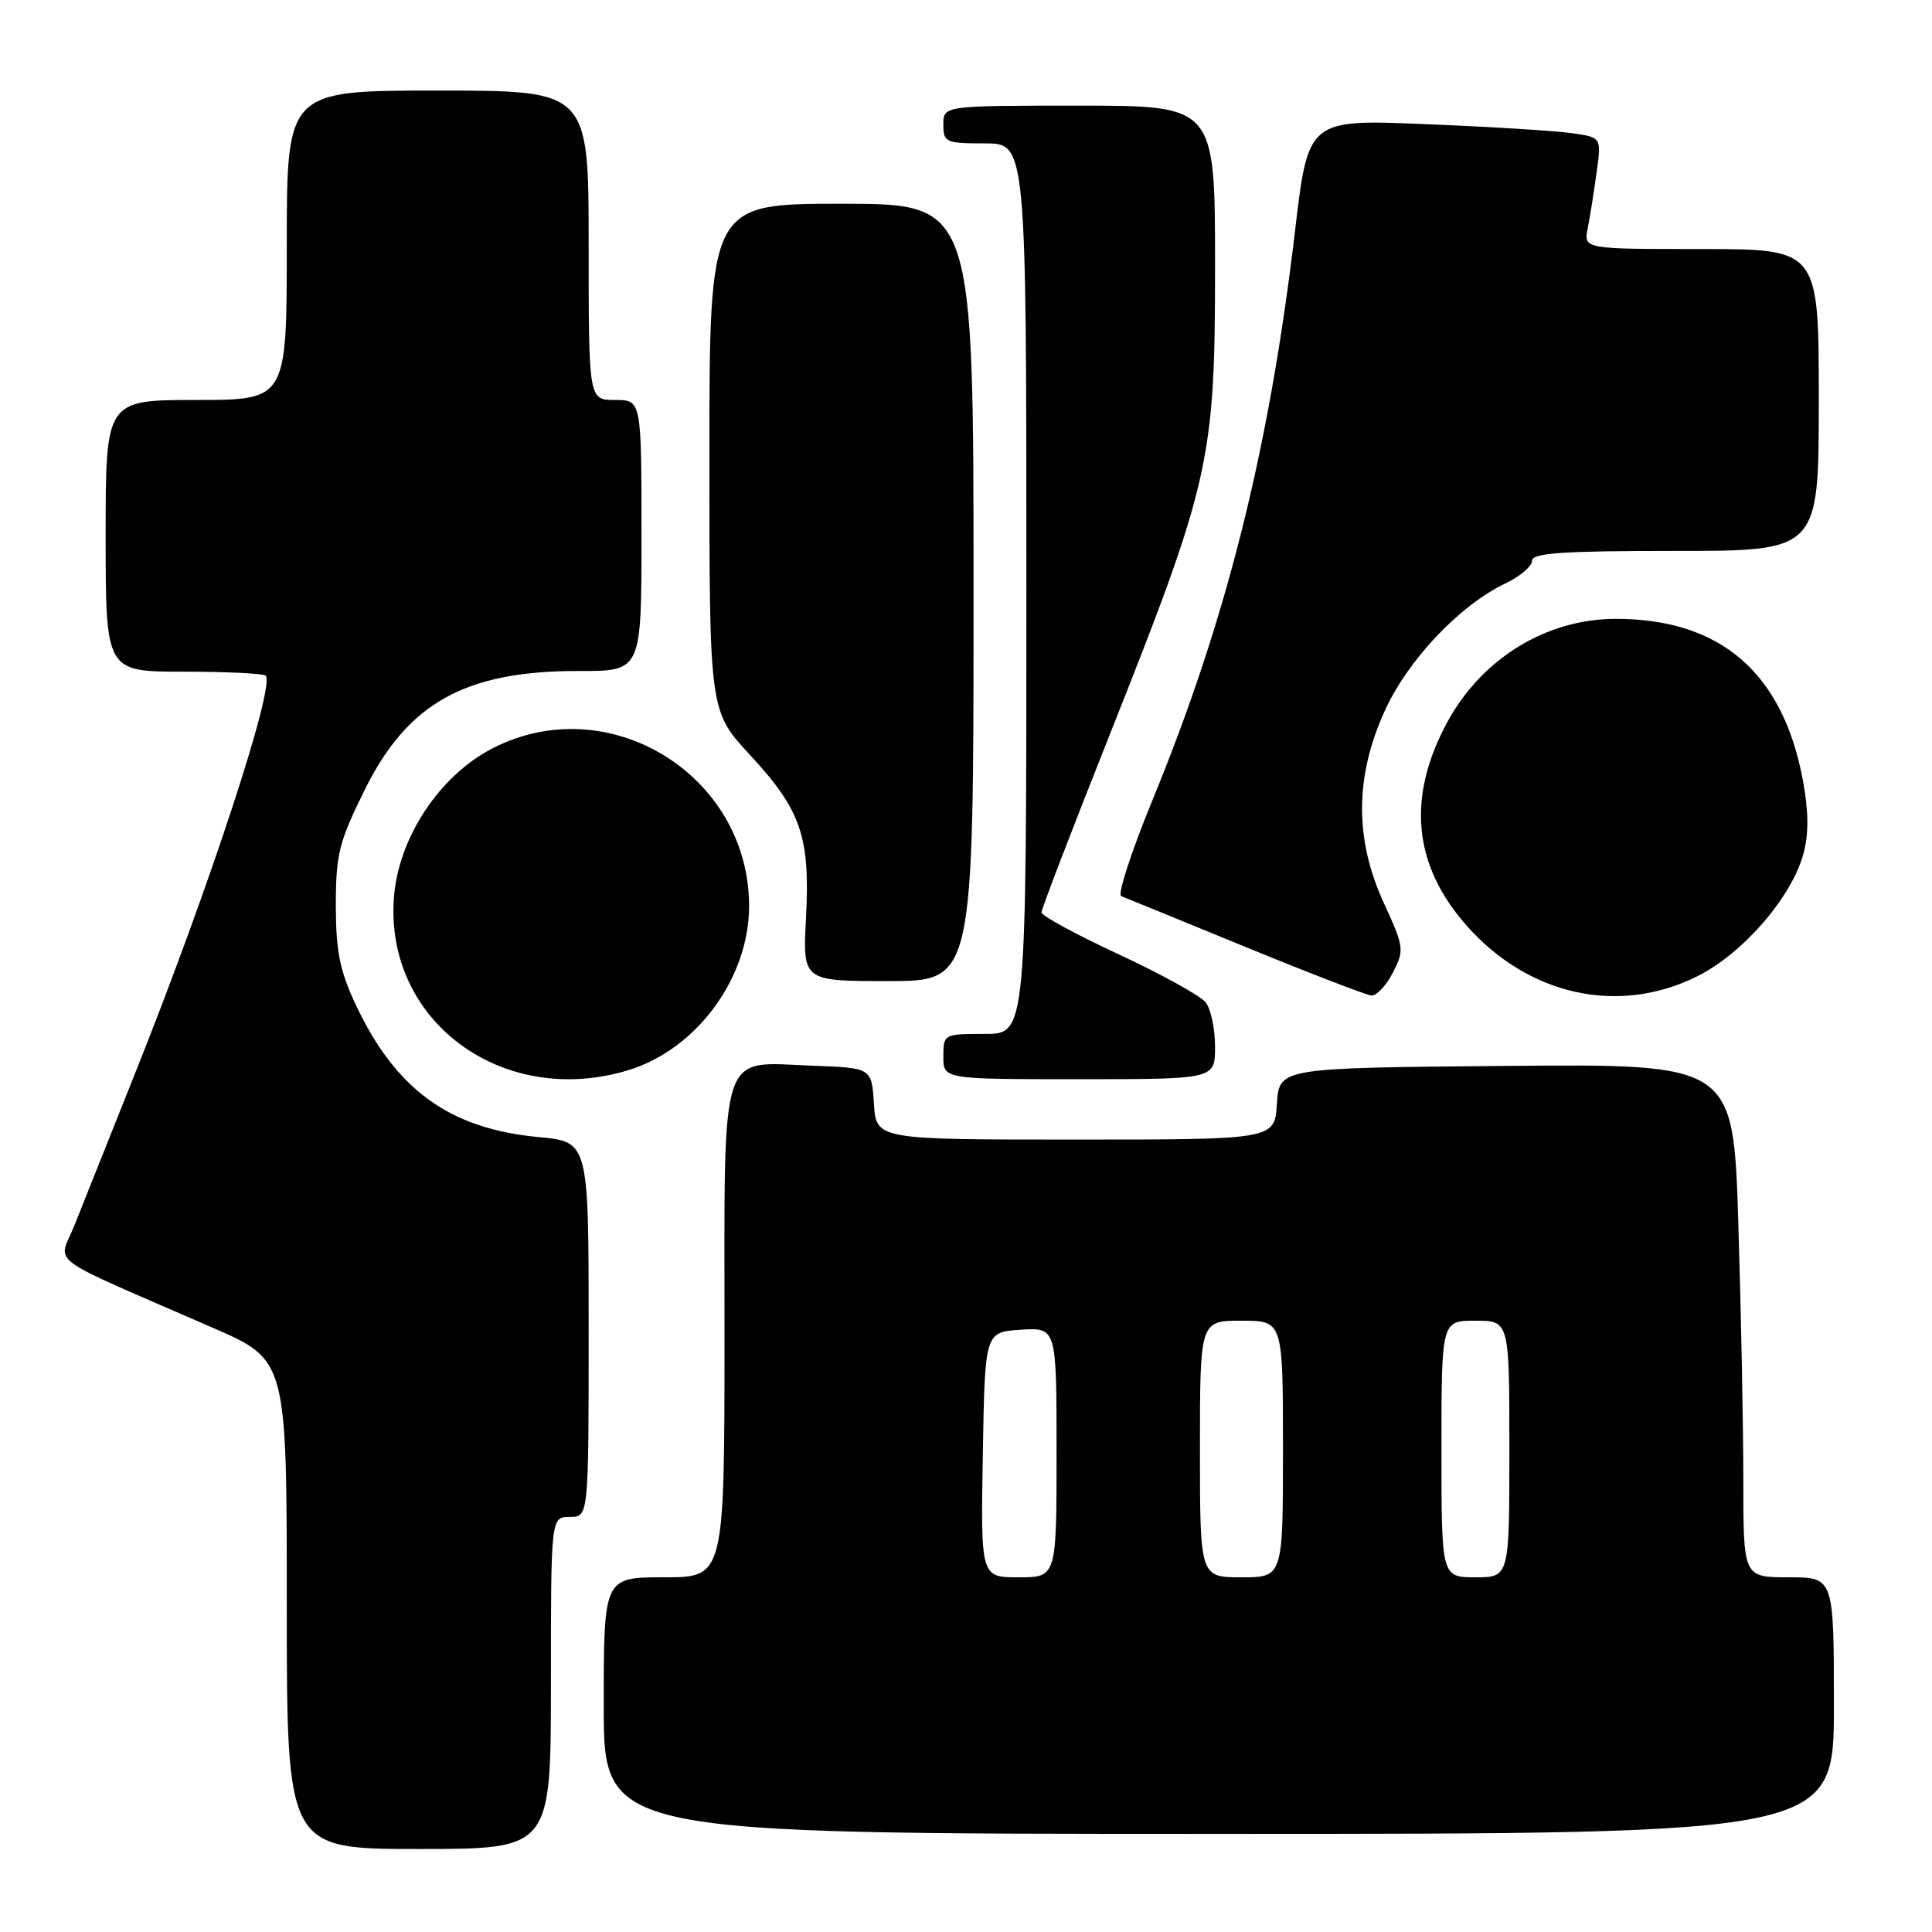 <?xml version="1.0" encoding="UTF-8" standalone="no"?>
<!DOCTYPE svg PUBLIC "-//W3C//DTD SVG 1.1//EN" "http://www.w3.org/Graphics/SVG/1.1/DTD/svg11.dtd" >
<svg xmlns="http://www.w3.org/2000/svg" xmlns:xlink="http://www.w3.org/1999/xlink" version="1.1" viewBox="0 0 256 256">
 <g >
 <path fill="currentColor"
d=" M 73.00 223.00 C 73.00 201.00 73.00 201.00 75.50 201.00 C 78.00 201.00 78.00 201.00 78.00 176.14 C 78.00 151.29 78.00 151.29 71.37 150.67 C 59.55 149.57 52.42 144.39 47.10 133.05 C 45.02 128.61 44.50 125.99 44.50 119.95 C 44.50 113.21 44.91 111.56 48.32 104.67 C 54.03 93.12 61.69 88.87 76.75 88.91 C 85.00 88.93 85.00 88.93 85.00 70.97 C 85.00 53.00 85.00 53.00 81.50 53.00 C 78.00 53.00 78.00 53.00 78.00 32.50 C 78.00 12.00 78.00 12.00 58.00 12.00 C 38.00 12.00 38.00 12.00 38.00 32.50 C 38.00 53.00 38.00 53.00 26.00 53.00 C 14.00 53.00 14.00 53.00 14.00 71.00 C 14.00 89.00 14.00 89.00 24.33 89.00 C 30.02 89.00 34.91 89.24 35.20 89.53 C 36.52 90.85 27.64 117.88 17.82 142.42 C 14.51 150.72 10.94 159.66 9.89 162.30 C 7.74 167.74 5.38 165.98 28.25 175.96 C 38.00 180.22 38.00 180.22 38.00 212.61 C 38.00 245.00 38.00 245.00 55.50 245.00 C 73.00 245.00 73.00 245.00 73.00 223.00 Z  M 243.00 226.00 C 243.00 209.00 243.00 209.00 237.00 209.00 C 231.00 209.00 231.00 209.00 231.00 196.16 C 231.00 189.10 230.70 173.79 230.34 162.15 C 229.68 140.97 229.68 140.97 199.59 141.24 C 169.50 141.50 169.50 141.50 169.20 146.25 C 168.89 151.00 168.89 151.00 142.50 151.00 C 116.11 151.00 116.11 151.00 115.80 146.25 C 115.50 141.50 115.50 141.50 107.63 141.21 C 95.19 140.74 96.00 138.27 96.00 176.65 C 96.00 209.00 96.00 209.00 88.00 209.00 C 80.00 209.00 80.00 209.00 80.00 226.00 C 80.00 243.00 80.00 243.00 161.50 243.00 C 243.00 243.00 243.00 243.00 243.00 226.00 Z  M 83.14 141.84 C 92.32 139.09 99.34 129.52 99.26 119.87 C 99.11 102.59 80.61 91.29 65.30 99.14 C 58.22 102.77 52.77 111.02 52.19 119.00 C 51.01 135.32 66.57 146.80 83.14 141.84 Z  M 161.00 138.69 C 161.00 136.32 160.44 133.67 159.75 132.81 C 159.06 131.94 153.89 129.08 148.25 126.46 C 142.61 123.84 138.00 121.34 138.00 120.90 C 138.00 120.46 142.04 109.93 146.98 97.51 C 160.39 63.73 161.00 61.05 161.00 35.25 C 161.00 14.00 161.00 14.00 143.00 14.00 C 125.00 14.00 125.00 14.00 125.00 16.50 C 125.00 18.86 125.30 19.00 130.50 19.00 C 136.00 19.00 136.00 19.00 136.00 78.00 C 136.00 137.00 136.00 137.00 130.50 137.00 C 125.06 137.00 125.00 137.03 125.00 140.00 C 125.00 143.00 125.00 143.00 143.00 143.00 C 161.00 143.00 161.00 143.00 161.00 138.69 Z  M 184.56 128.89 C 186.10 125.90 186.06 125.52 183.36 119.64 C 179.49 111.20 179.52 102.96 183.45 94.27 C 186.49 87.51 193.39 80.21 199.45 77.32 C 201.40 76.39 203.00 75.04 203.00 74.31 C 203.00 73.27 206.97 73.00 222.00 73.00 C 241.00 73.00 241.00 73.00 241.00 53.00 C 241.00 33.00 241.00 33.00 225.42 33.00 C 209.84 33.00 209.84 33.00 210.38 30.25 C 210.68 28.74 211.21 25.41 211.56 22.85 C 212.20 18.21 212.20 18.21 208.35 17.65 C 206.23 17.34 197.49 16.80 188.92 16.45 C 173.34 15.81 173.34 15.81 171.59 30.65 C 168.18 59.55 162.53 82.10 152.74 105.94 C 149.93 112.78 148.05 118.54 148.56 118.74 C 149.08 118.94 156.47 121.96 165.00 125.46 C 173.53 128.96 181.05 131.86 181.72 131.91 C 182.40 131.96 183.67 130.60 184.56 128.89 Z  M 224.88 129.37 C 230.95 126.35 237.42 118.88 238.97 113.10 C 239.68 110.49 239.65 107.50 238.90 103.44 C 236.26 89.15 227.99 82.00 214.10 82.00 C 204.91 82.00 196.35 87.25 191.78 95.68 C 186.39 105.62 187.23 114.58 194.30 122.61 C 202.50 131.92 214.46 134.56 224.88 129.37 Z  M 129.00 78.50 C 129.00 27.00 129.00 27.00 111.50 27.00 C 94.00 27.00 94.00 27.00 94.00 60.62 C 94.00 94.23 94.00 94.23 99.41 100.07 C 106.16 107.36 107.36 110.88 106.80 121.63 C 106.36 130.00 106.36 130.00 117.68 130.00 C 129.00 130.00 129.00 130.00 129.00 78.50 Z  M 130.23 192.75 C 130.50 176.50 130.50 176.50 135.25 176.20 C 140.00 175.89 140.00 175.89 140.00 192.45 C 140.00 209.00 140.00 209.00 134.98 209.00 C 129.95 209.00 129.95 209.00 130.23 192.75 Z  M 159.00 192.00 C 159.00 175.00 159.00 175.00 164.50 175.00 C 170.00 175.00 170.00 175.00 170.00 192.00 C 170.00 209.00 170.00 209.00 164.50 209.00 C 159.00 209.00 159.00 209.00 159.00 192.00 Z  M 191.00 192.00 C 191.00 175.00 191.00 175.00 195.50 175.00 C 200.00 175.00 200.00 175.00 200.00 192.00 C 200.00 209.00 200.00 209.00 195.50 209.00 C 191.00 209.00 191.00 209.00 191.00 192.00 Z "/>
</g>
</svg>